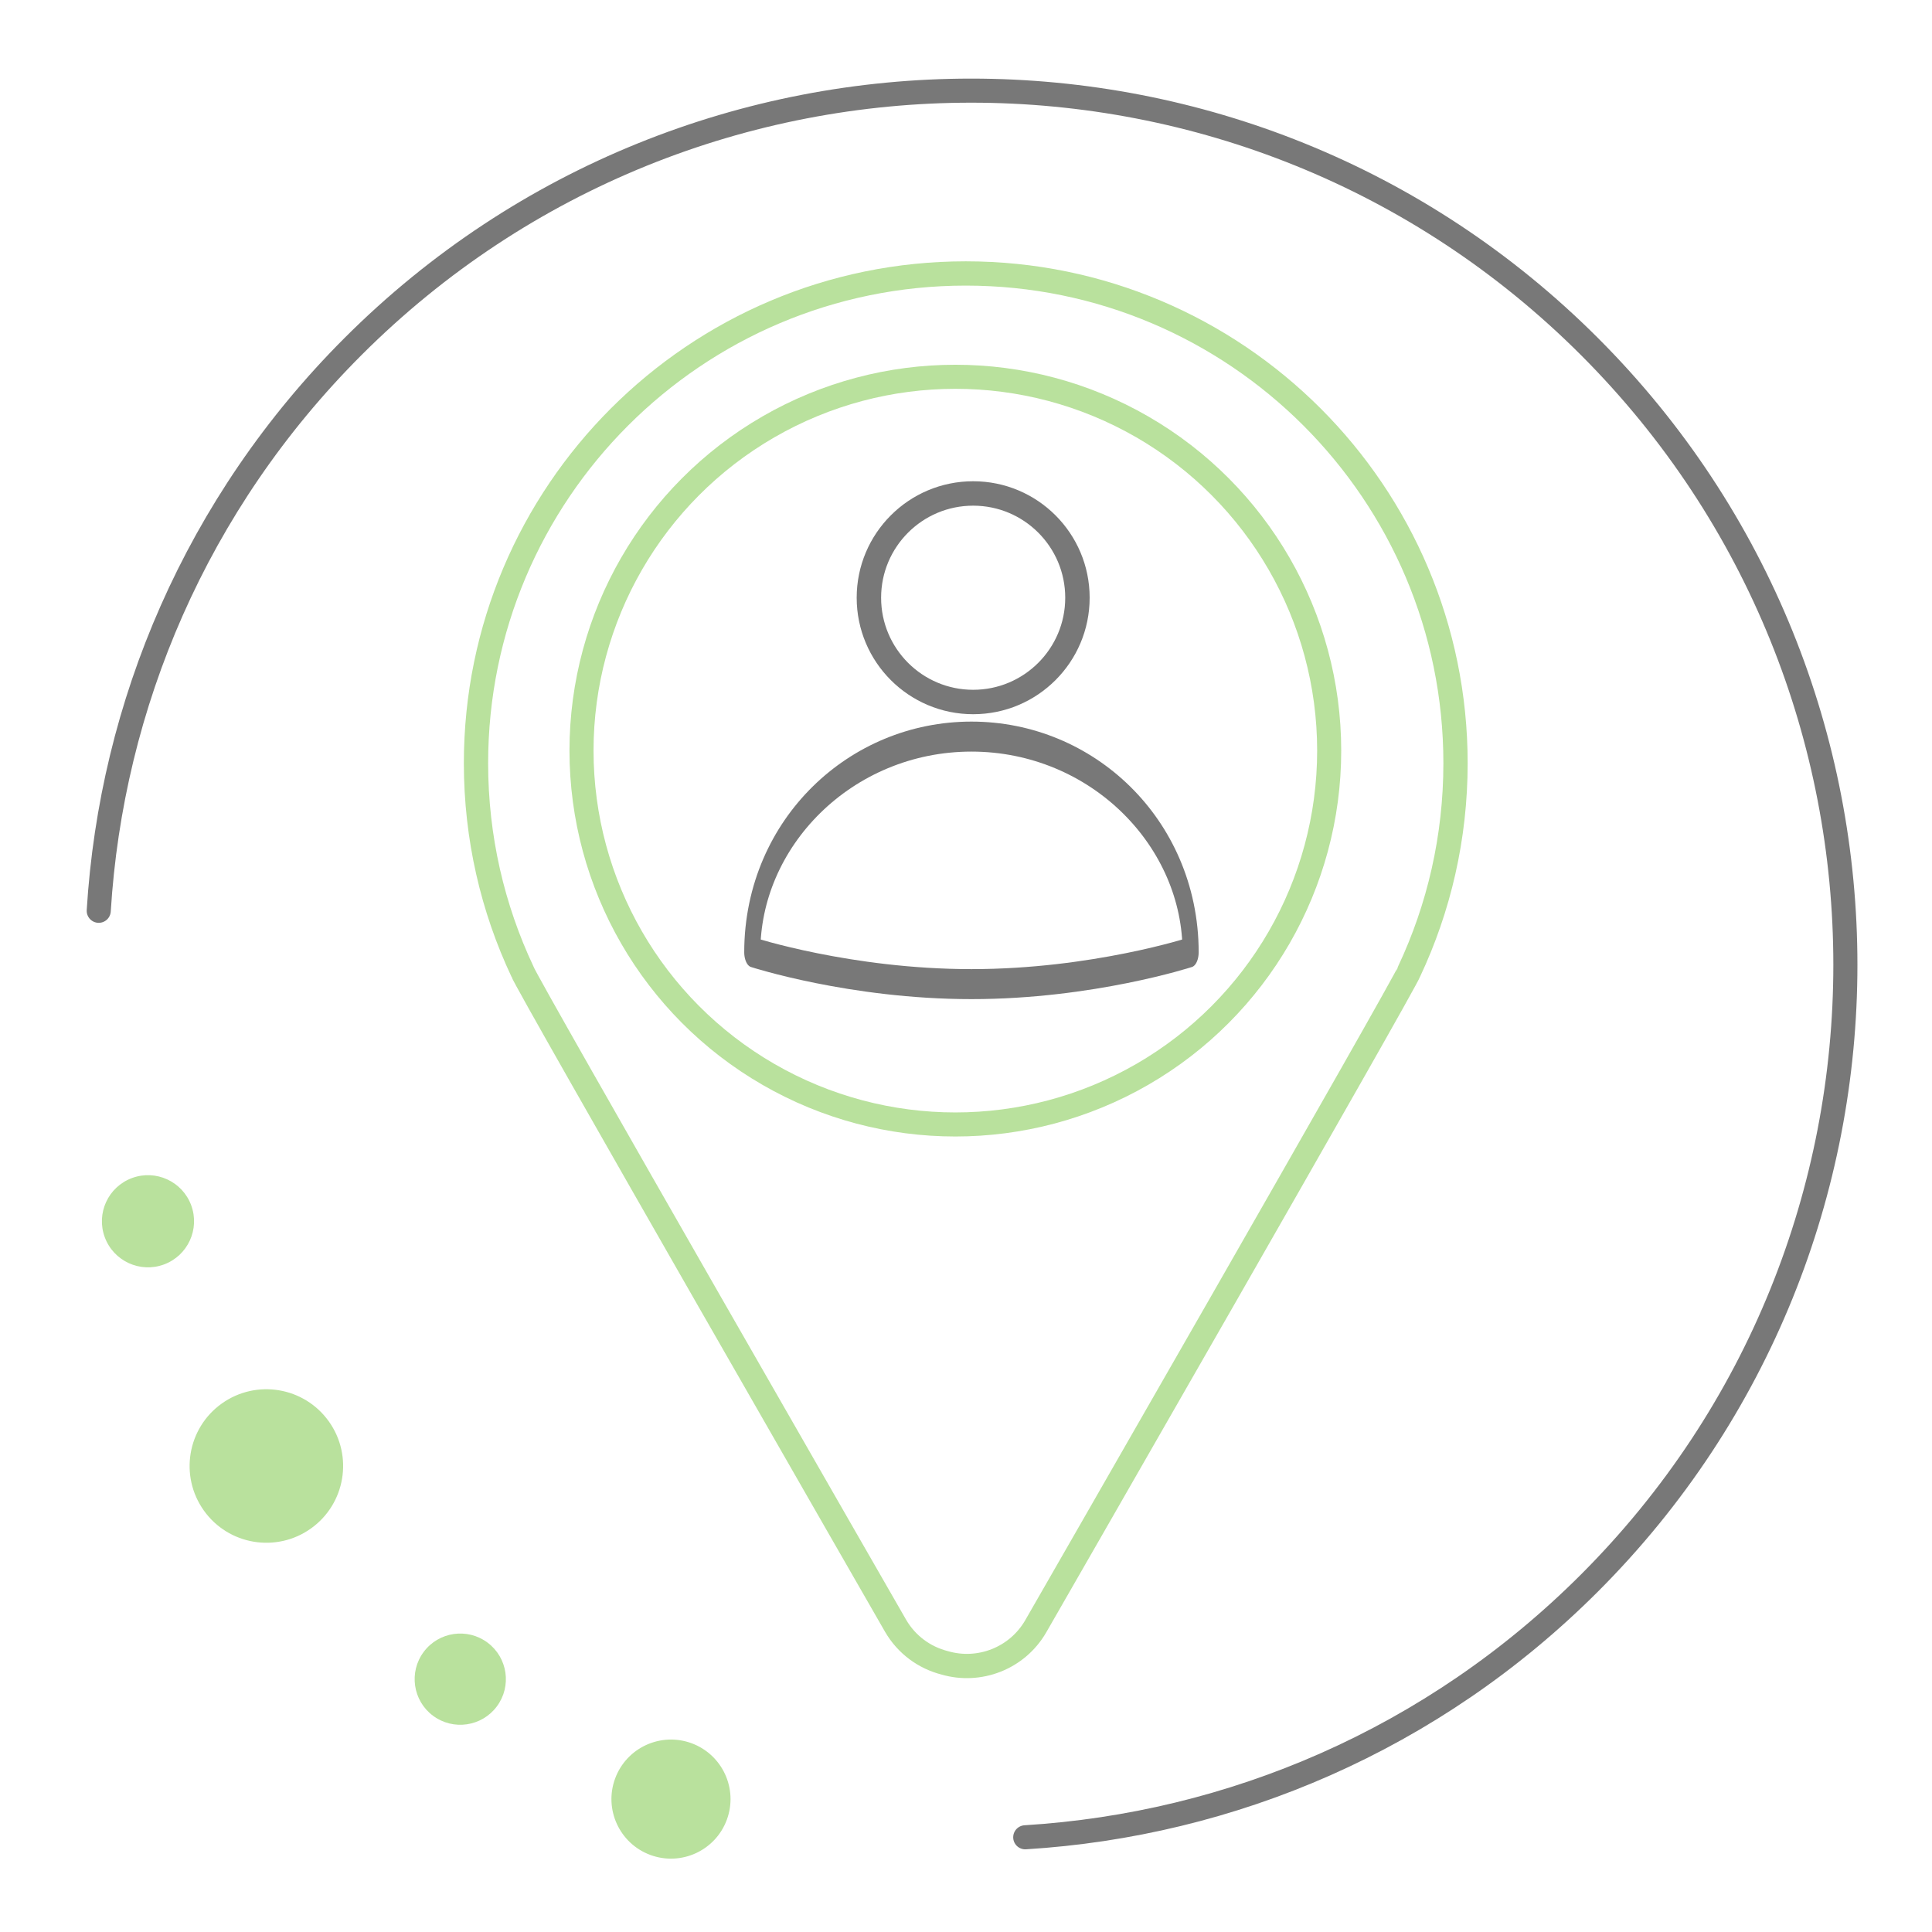 <?xml version="1.0" encoding="UTF-8" standalone="no"?>
<!DOCTYPE svg PUBLIC "-//W3C//DTD SVG 1.1//EN" "http://www.w3.org/Graphics/SVG/1.1/DTD/svg11.dtd">
<svg width="100%" height="100%" viewBox="0 0 24 24" version="1.1" xmlns="http://www.w3.org/2000/svg" xmlns:xlink="http://www.w3.org/1999/xlink" xml:space="preserve" xmlns:serif="http://www.serif.com/" style="fill-rule:evenodd;clip-rule:evenodd;stroke-linecap:round;stroke-linejoin:round;stroke-miterlimit:1.5;">
    <g transform="matrix(0.067,0.094,-0.094,0.067,36.734,-22.351)">
        <circle cx="118.076" cy="439.747" r="8.26" style="fill:rgb(185,225,157);"/>
    </g>
    <g transform="matrix(0.055,0.041,-0.041,0.055,17.253,-8.168)">
        <circle cx="118.076" cy="439.747" r="8.26" style="fill:rgb(185,225,157);"/>
    </g>
    <g transform="matrix(0.084,0.031,-0.031,0.084,12.049,-18.25)">
        <circle cx="118.076" cy="439.747" r="8.26" style="fill:rgb(185,225,157);"/>
    </g>
    <g transform="matrix(0.024,0.065,-0.065,0.024,27.588,-3.058)">
        <circle cx="118.076" cy="439.747" r="8.26" style="fill:rgb(185,225,157);"/>
    </g>
    <g transform="matrix(0.032,0.032,-0.032,0.032,12.065,-4.015)">
        <path d="M70.167,408.868C32.732,366.532 10,310.9 10,250C10,117.54 117.54,10 250,10C382.46,10 490,117.54 490,250C490,310.9 467.268,366.532 429.833,408.868" style="fill:none;stroke:rgb(120,120,120);stroke-width:6.61px;"/>
    </g>
    <g transform="matrix(0.084,0,0,0.084,-5.595,-9.334)">
        <path d="M143.882,254.822C139.468,245.465 137,235.013 137,223.989C137,184.014 169.454,151.56 209.429,151.56C249.403,151.56 281.857,184.014 281.857,223.989C281.857,234.99 279.399,245.421 275.003,254.764C274.757,255.974 219.779,351.621 219.779,351.621C217.017,356.406 211.389,358.513 206.311,357.028C203.348,356.273 200.681,354.372 199.034,351.518C199.034,351.518 144.13,256.012 143.882,254.822Z" style="fill:none;stroke:rgb(185,225,157);stroke-width:3.59px;"/>
    </g>
    <g transform="matrix(0.081,0,0,0.081,-9.308,-8.94)">
        <circle cx="261.428" cy="225.488" r="57.333" style="fill:none;stroke:rgb(185,225,157);stroke-width:3.69px;"/>
    </g>
    <g transform="matrix(0.02,0,0,0.02,4.214,2.51)">
        <circle cx="393.753" cy="245.762" r="64.765" style="fill:none;stroke:rgb(120,120,120);stroke-width:15.17px;"/>
    </g>
    <g transform="matrix(0.022,0,0,0.041,4.87,-3.6)">
        <path d="M450.923,376.306C450.923,340.252 395.47,310.982 327.168,310.982C258.866,310.982 203.413,340.252 203.413,376.306C203.413,376.306 258.866,385.979 327.168,385.979C395.47,385.979 450.923,376.306 450.923,376.306Z" style="fill:none;stroke:rgb(120,120,120);stroke-width:9.09px;"/>
    </g>
</svg>
